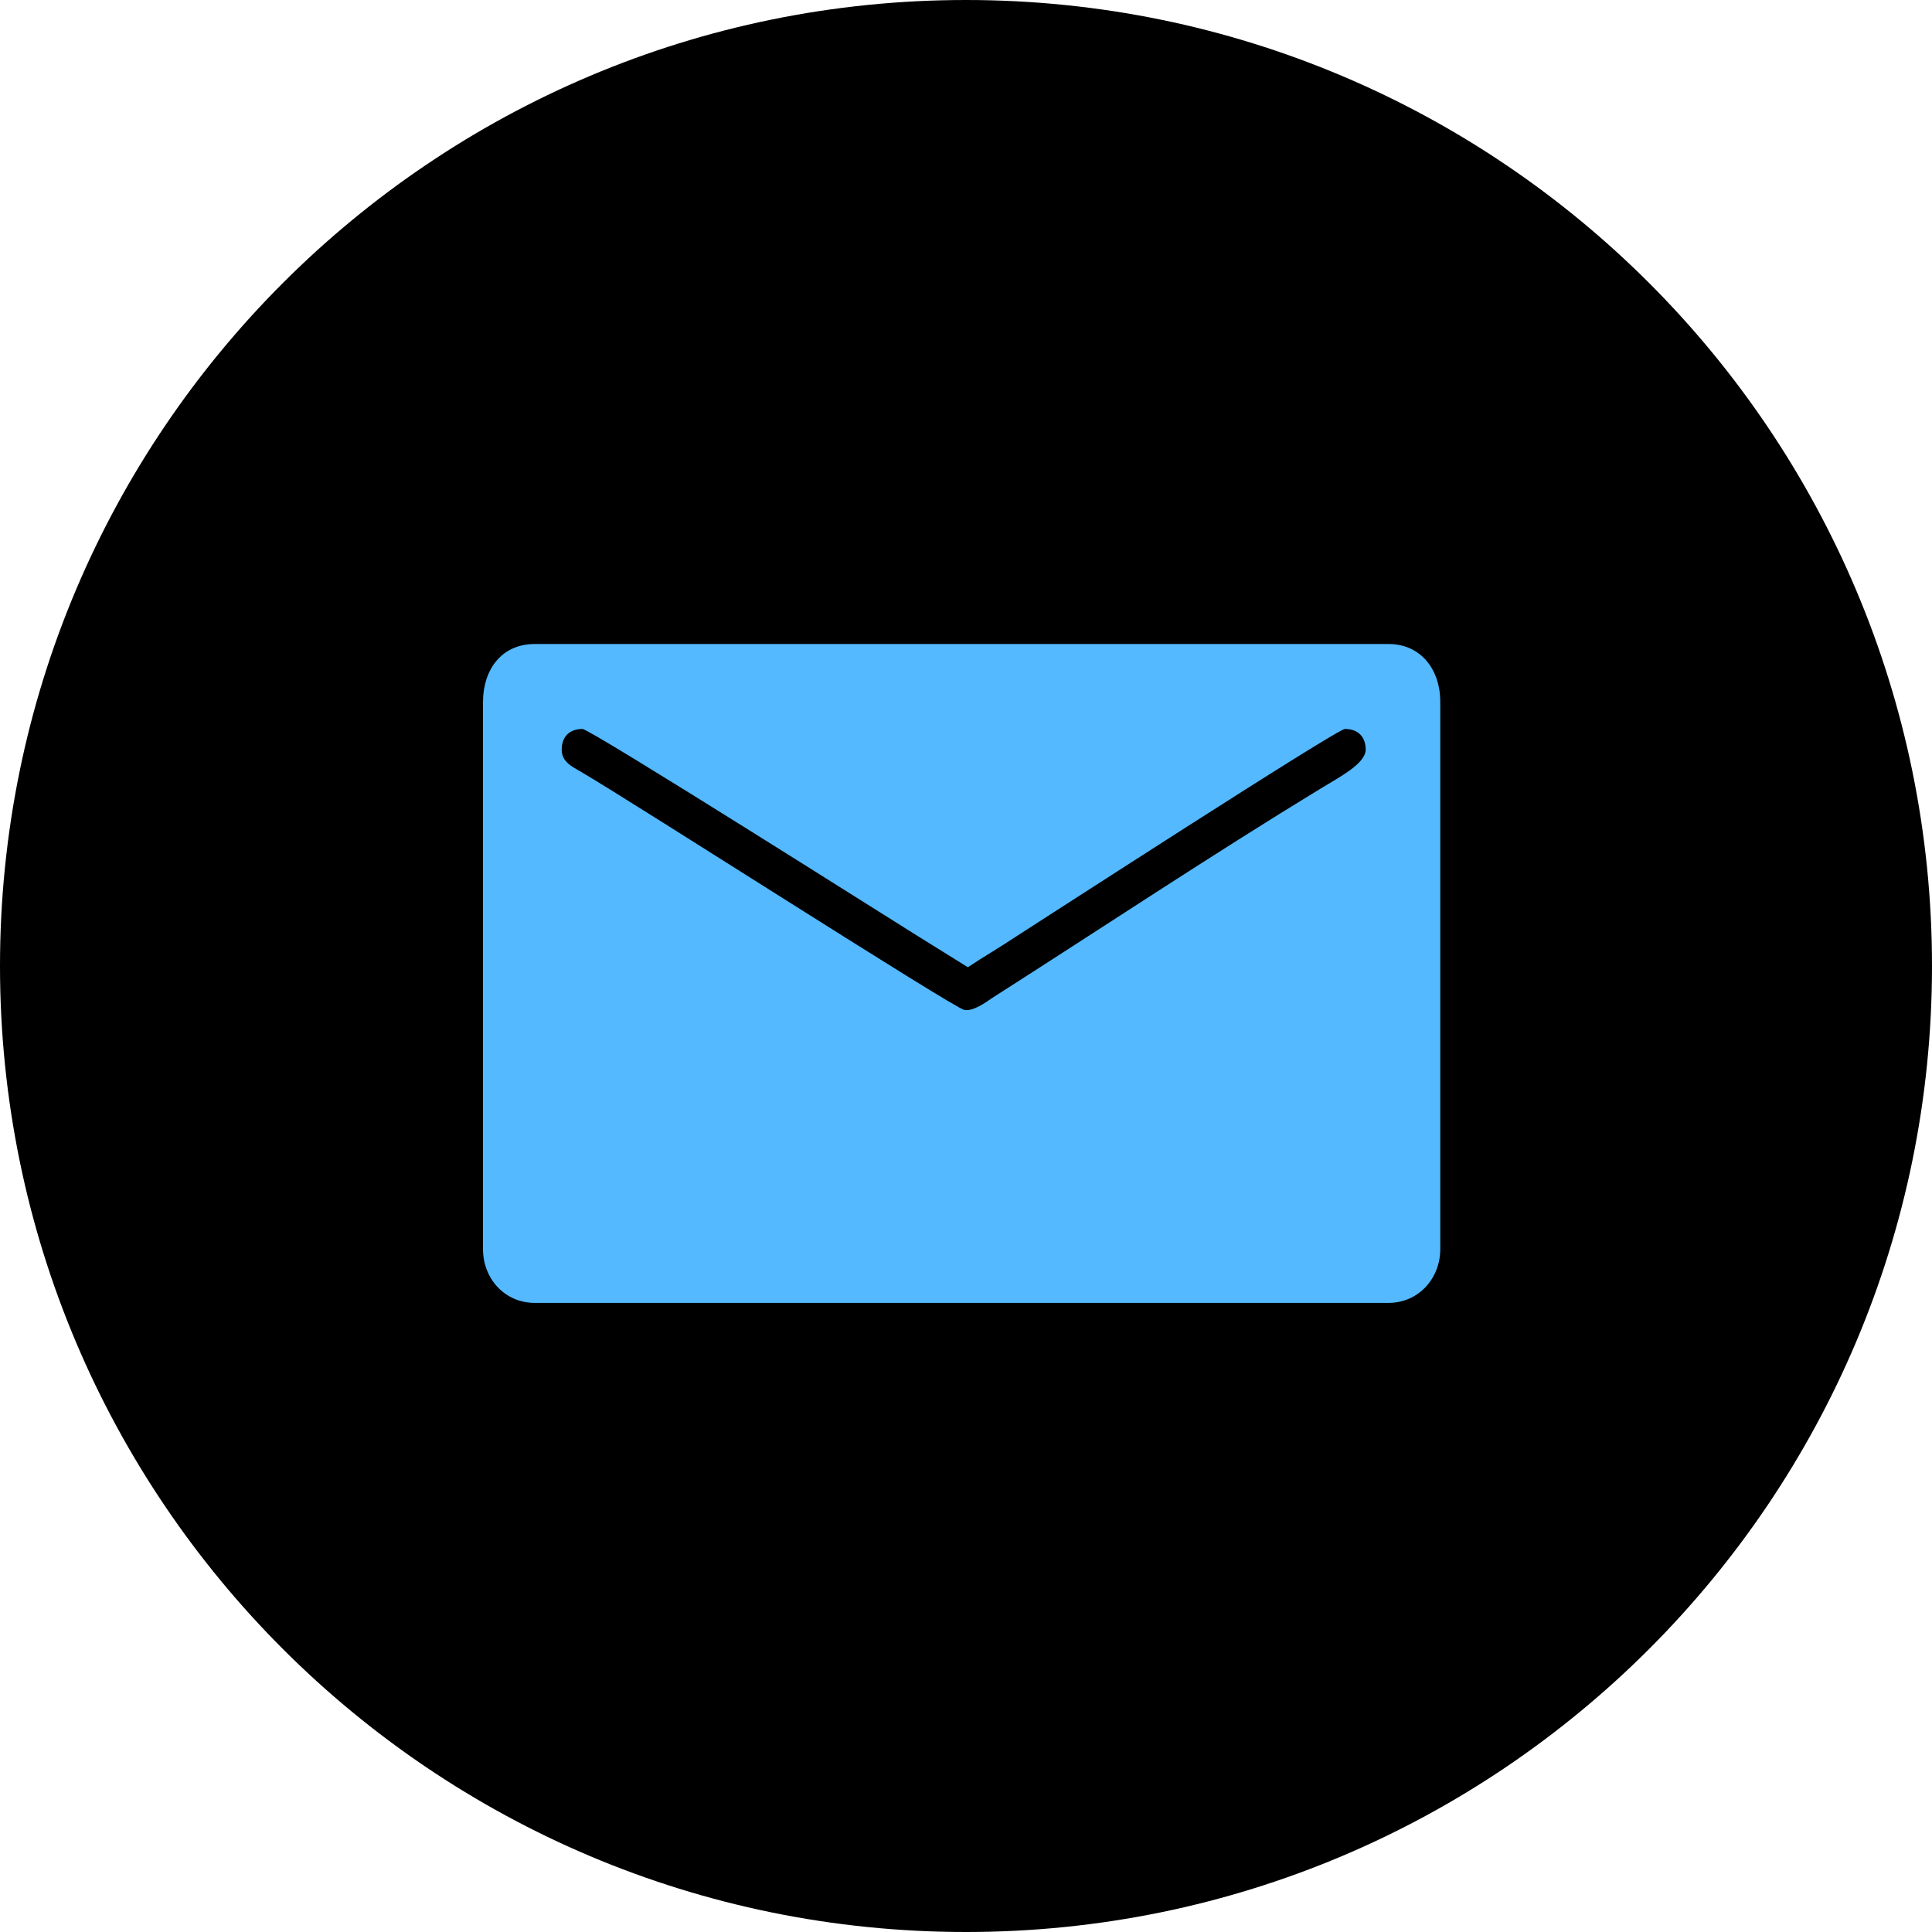 <?xml version="1.0" ?>
<svg class="social-icon" height="72" viewBox="0 0 72 72" width="72" xmlns="http://www.w3.org/2000/svg">
  <g fill="none" fill-rule="evenodd">
    <path
      d="M36,72 L36,72 C55.882,72 72,55.882 72,36 L72,36 C72,16.118 55.882,-3.65231026e-15 36,0 L36,0 C16.118,3.65231026e-15 -2.4348735e-15,16.118 0,36 L0,36 C2.4348735e-15,55.882 16.118,72 36,72 Z"
      fill="black" />
    <path
      d="M18,26.162 L18,46.548 C18,47.657 18.812,48.555 19.93,48.555 L51.745,48.555 C52.862,48.555 53.675,47.646 53.675,46.548 L53.675,26.162 C53.675,24.945 52.948,24 51.745,24 L19.93,24 C18.681,24 18,24.969 18,26.162 M20.933,27.938 C20.933,27.447 21.231,27.166 21.706,27.166 C21.999,27.166 33.56,34.491 34.26,34.921 L36.07,36.046 C36.643,35.662 37.219,35.333 37.814,34.935 C39.027,34.159 49.825,27.166 50.122,27.166 C50.599,27.166 50.895,27.447 50.895,27.938 C50.895,28.458 49.893,28.975 49.24,29.373 C45.139,31.872 41.04,34.597 36.98,37.189 C36.743,37.349 36.285,37.692 35.941,37.639 C35.558,37.58 23.794,30.022 21.653,28.764 C21.332,28.574 20.933,28.401 20.933,27.938"
      fill="#54b9ff" />
  </g>
</svg>
